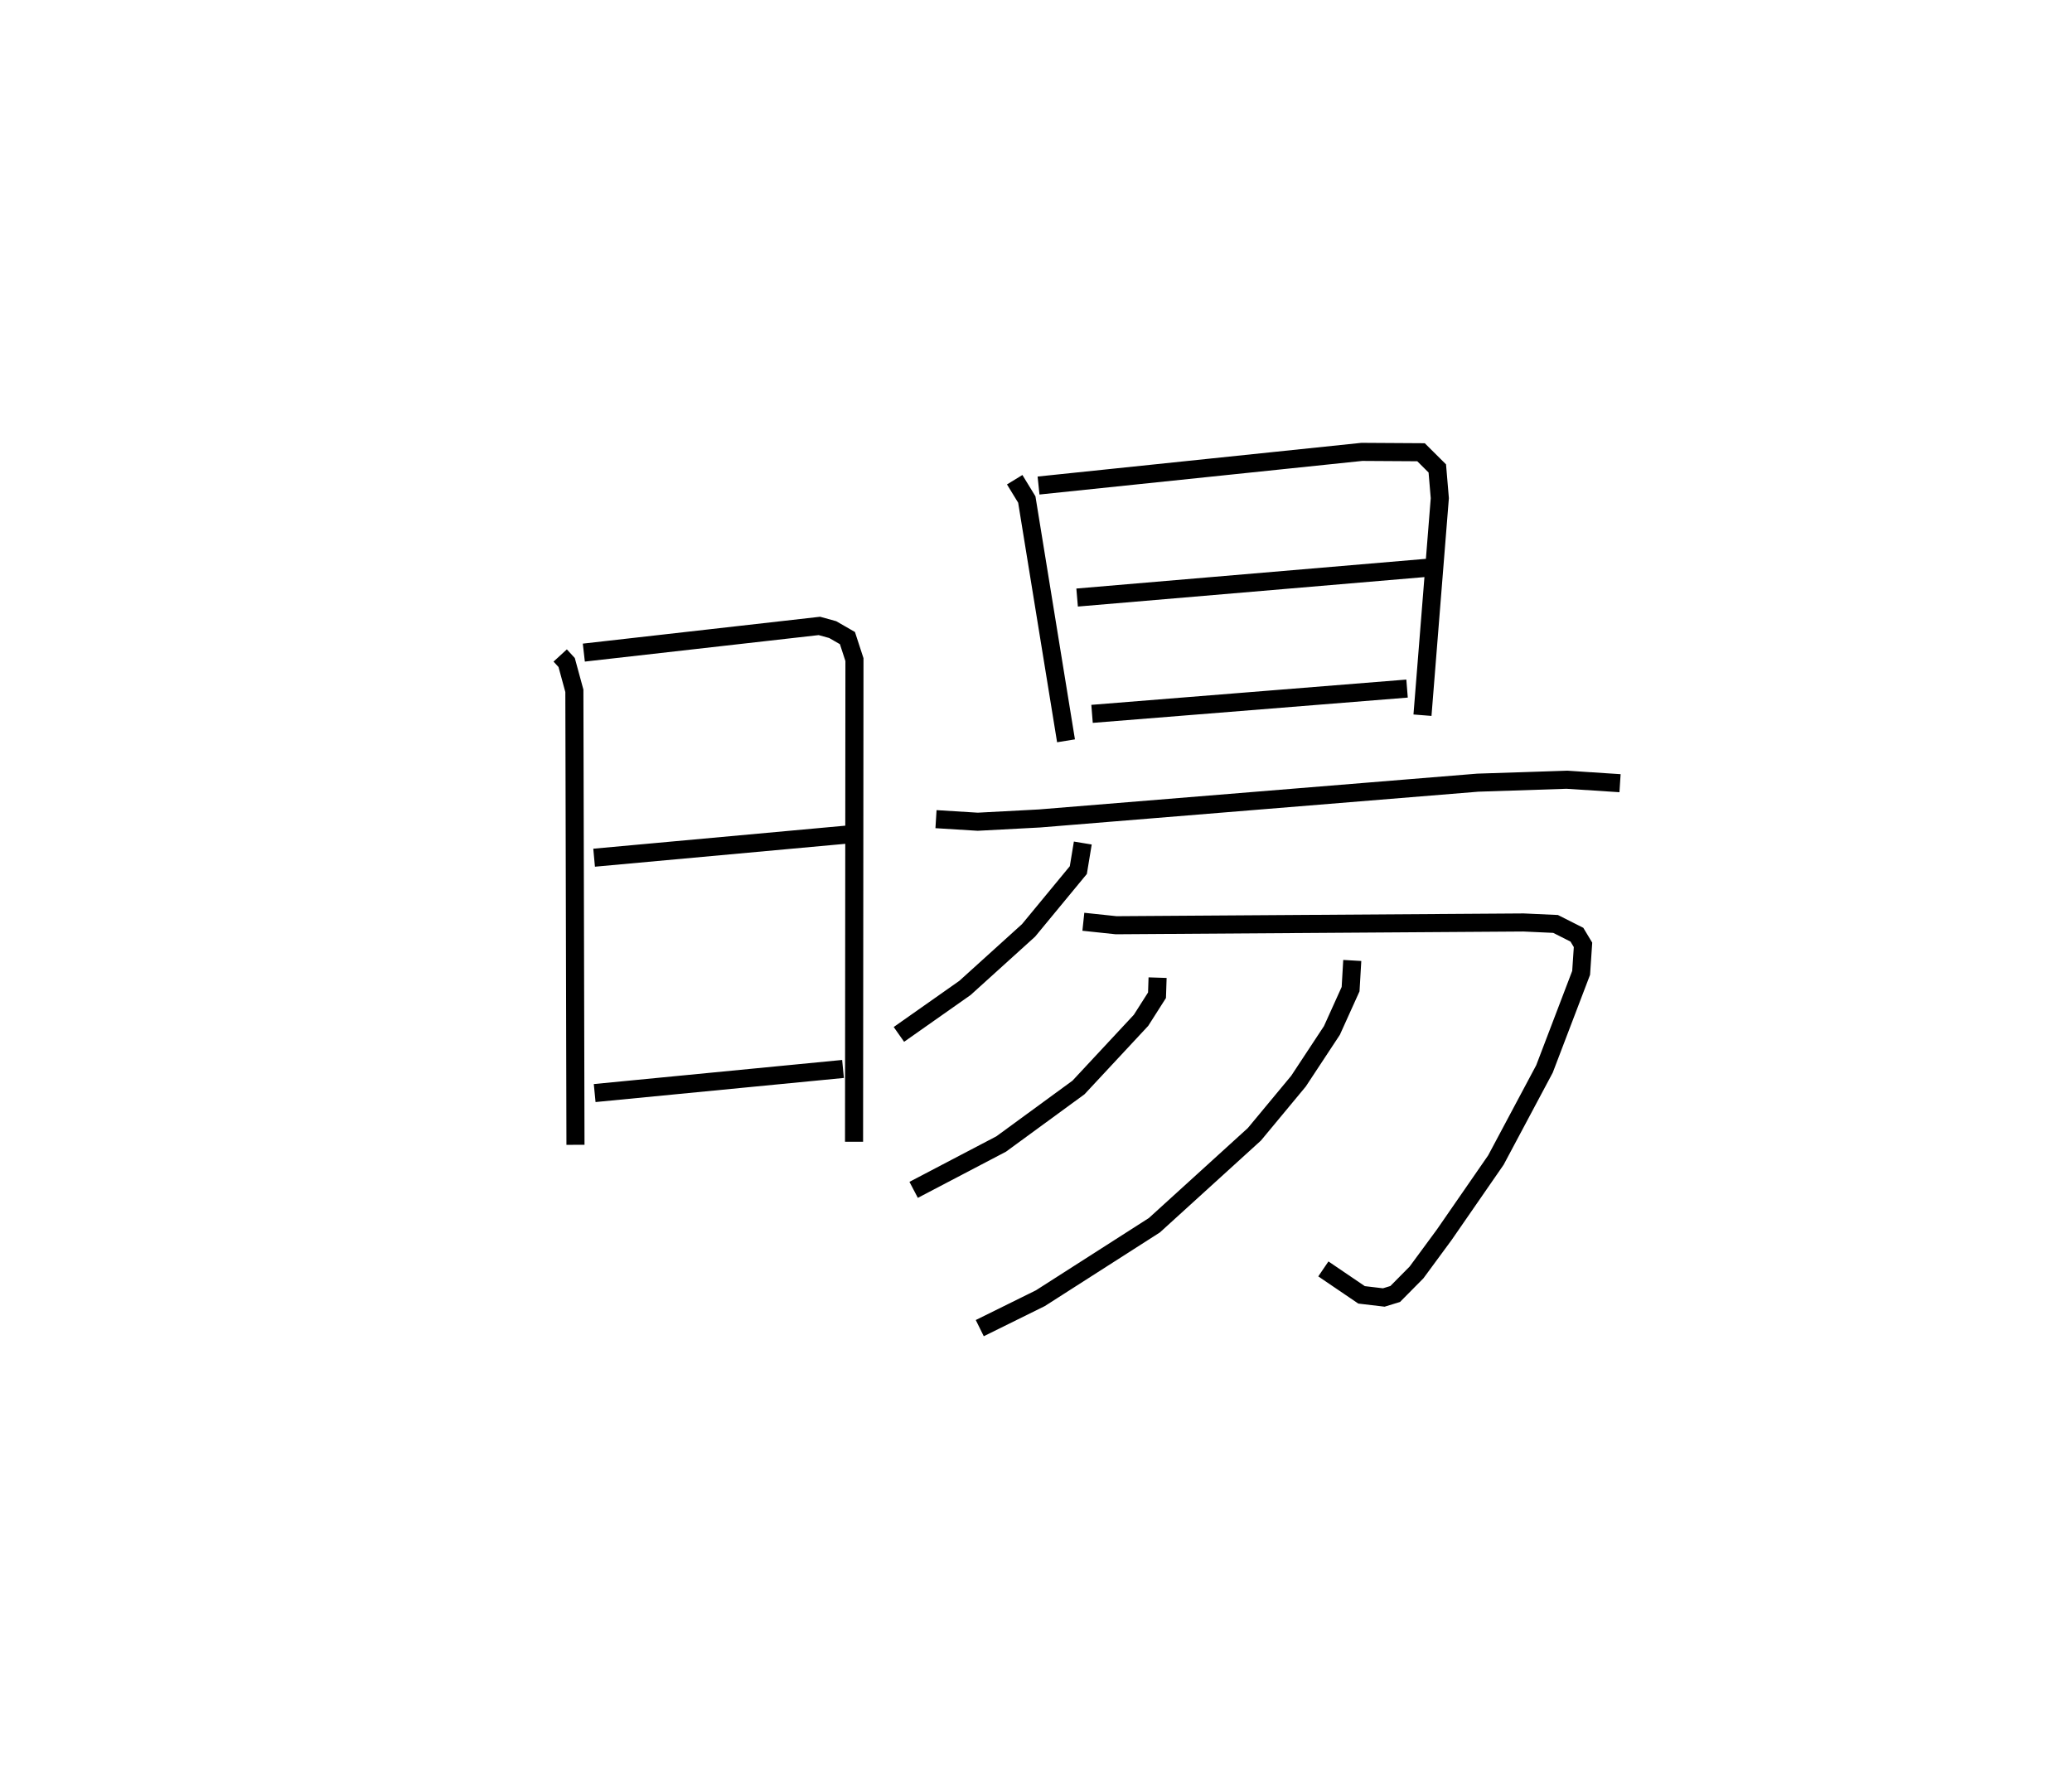 <?xml version="1.0" encoding="utf-8" ?>
<svg baseProfile="full" height="98.477" version="1.1" width="114.615" xmlns="http://www.w3.org/2000/svg" xmlns:ev="http://www.w3.org/2001/xml-events" xmlns:xlink="http://www.w3.org/1999/xlink"><defs /><rect fill="white" height="98.477" width="114.615" x="0" y="0" /><path d="M25,28.405 m0.0,0.0 m5.988,7.859 l0.357,0.389 0.427,1.566 l0.061,25.117 m0.462,-27.231 l13.031,-1.476 0.735,0.203 l0.816,0.47 0.388,1.191 l-0.022,26.674 m-14.379,-15.715 l14.243,-1.302 m-14.212,14.323 l13.738,-1.334 m9.496,-32.599 l0.67,1.096 2.169,13.349 m-1.52,-14.123 l17.885,-1.862 3.272,0.02 l0.901,0.896 0.139,1.645 l-0.959,12.007 m-19.104,-6.509 l19.385,-1.648 m-18.559,8.083 l17.425,-1.399 m-26.057,7.224 l2.308,0.143 3.415,-0.181 l24.241,-1.98 4.922,-0.163 l2.952,0.192 m-29.718,3.31 l-0.247,1.497 -2.754,3.337 l-3.516,3.182 -3.655,2.572 m10.203,-6.232 l1.813,0.192 22.537,-0.153 l1.771,0.081 1.18,0.596 l0.338,0.562 -0.104,1.55 l-2.027,5.314 -2.687,5.041 l-2.857,4.132 -1.534,2.085 l-1.18,1.193 -0.631,0.194 l-1.23,-0.146 -2.113,-1.435 m-9.17,-16.114 l-0.032,0.973 -0.884,1.388 l-3.458,3.714 -4.277,3.128 l-4.843,2.537 m24.263,-12.691 l-0.093,1.588 -1.033,2.285 l-1.85,2.806 -2.44,2.94 l-5.531,5.03 -6.305,4.036 l-3.353,1.656 " fill="none" stroke="black" stroke-width="1" /></svg>